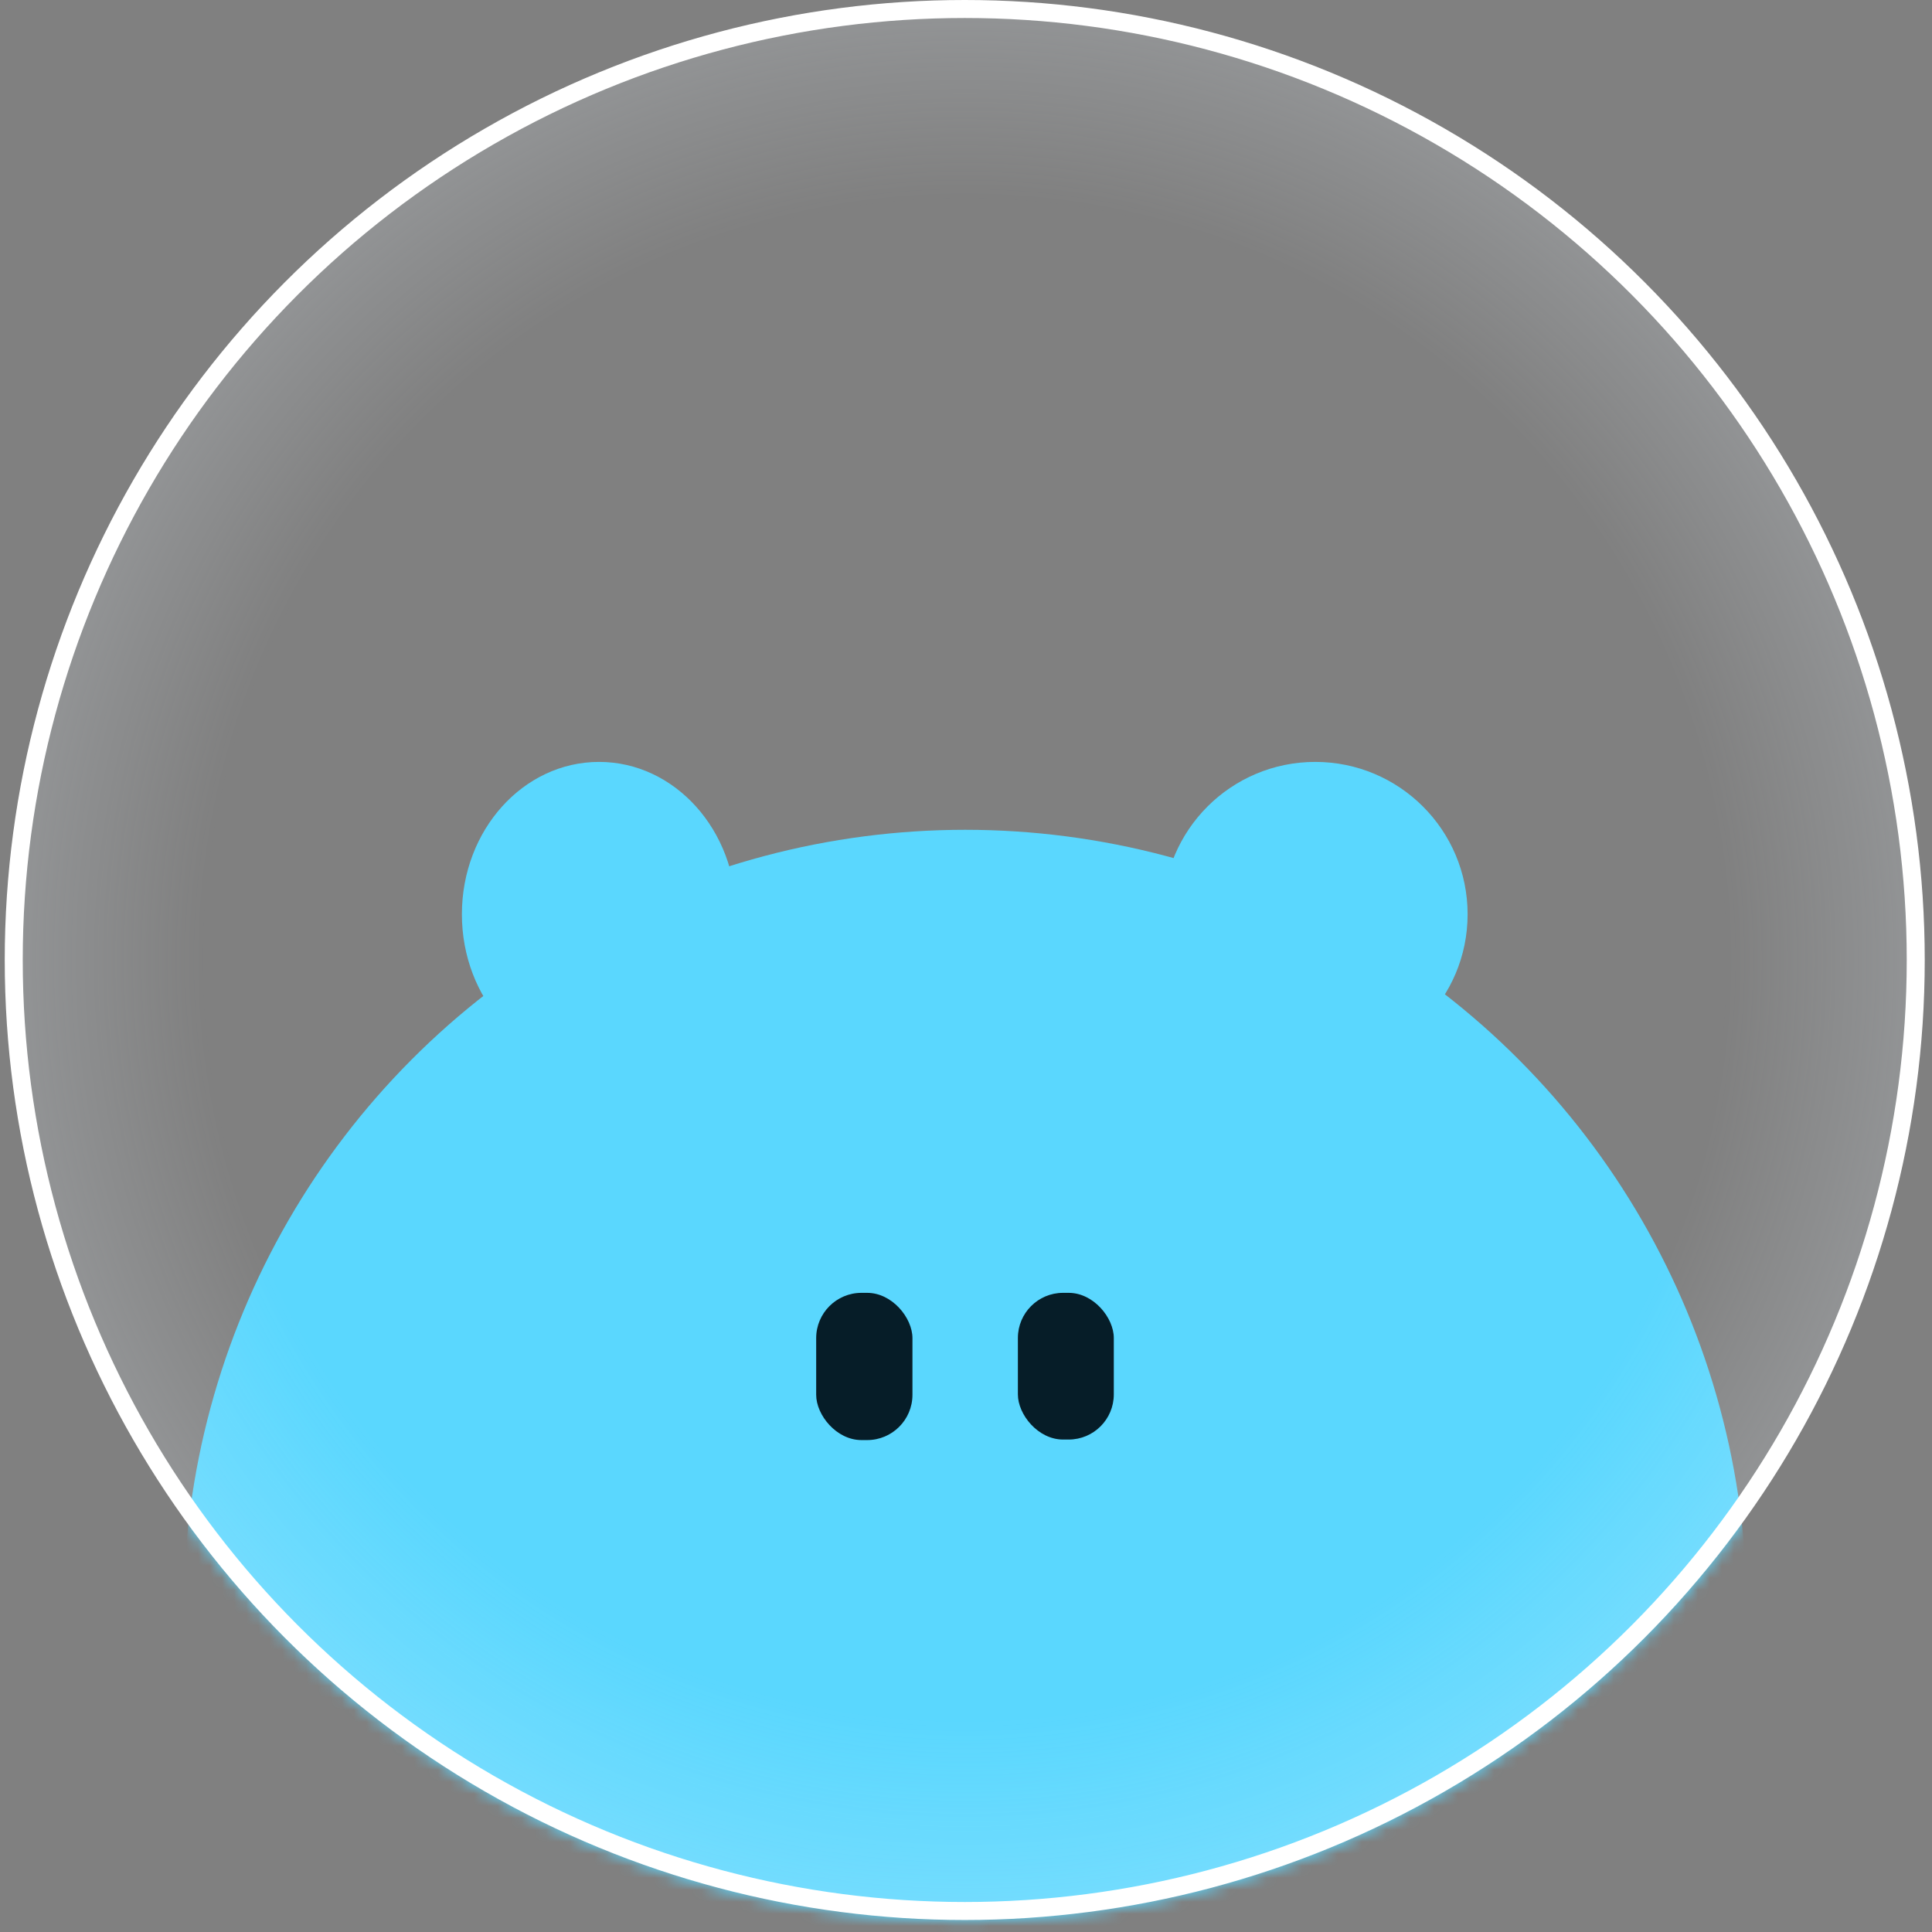 <svg width="161" height="161" viewBox="0 0 161 161" fill="none" xmlns="http://www.w3.org/2000/svg">
<rect x="0" y="0" width="161" height="161" fill="#808080" stroke="none"/>
<g id="blue_4">
<g id="Group 1707480683">
<g id="Group 1707480402">
<g id="Mask group">
<mask id="mask0_1334_36895" style="mask-type:alpha" maskUnits="userSpaceOnUse" x="0" y="0" width="161" height="161">
<circle id="Ellipse 2593" cx="80.433" cy="80.037" r="80.037" fill="white"/>
</mask>
<g mask="url(#mask0_1334_36895)">
<circle id="Ellipse 2594" cx="80.433" cy="134.288" r="65.138" fill="#5AD7FE"/>
</g>
</g>
<circle id="Ellipse 2590" cx="80.395" cy="80" r="79.25" fill="url(#paint0_radial_1334_36895)" stroke="white" stroke-width="1.5"/>
<rect id="Rectangle 24148" x="68.015" y="107.737" width="8.023" height="12.27" rx="3.775" fill="#061D28"/>
<rect id="Rectangle 24149" x="84.824" y="107.737" width="7.993" height="12.225" rx="3.762" fill="#061D28"/>
<circle id="Ellipse 2618" cx="109.603" cy="76.19" r="12.698" fill="#5AD7FE"/>
<ellipse id="Ellipse 2619" cx="49.92" cy="76.19" rx="11.429" ry="12.698" fill="#5AD7FE"/>
</g>
</g>
</g>
<defs>
<radialGradient id="paint0_radial_1334_36895" cx="0" cy="0" r="1" gradientUnits="userSpaceOnUse" gradientTransform="translate(80.395 80) rotate(90.996) scale(158.084)">
<stop offset="0.405" stop-color="#ECF6FF" stop-opacity="0"/>
<stop offset="1" stop-color="#ECF6FF"/>
</radialGradient>
</defs>
</svg>
